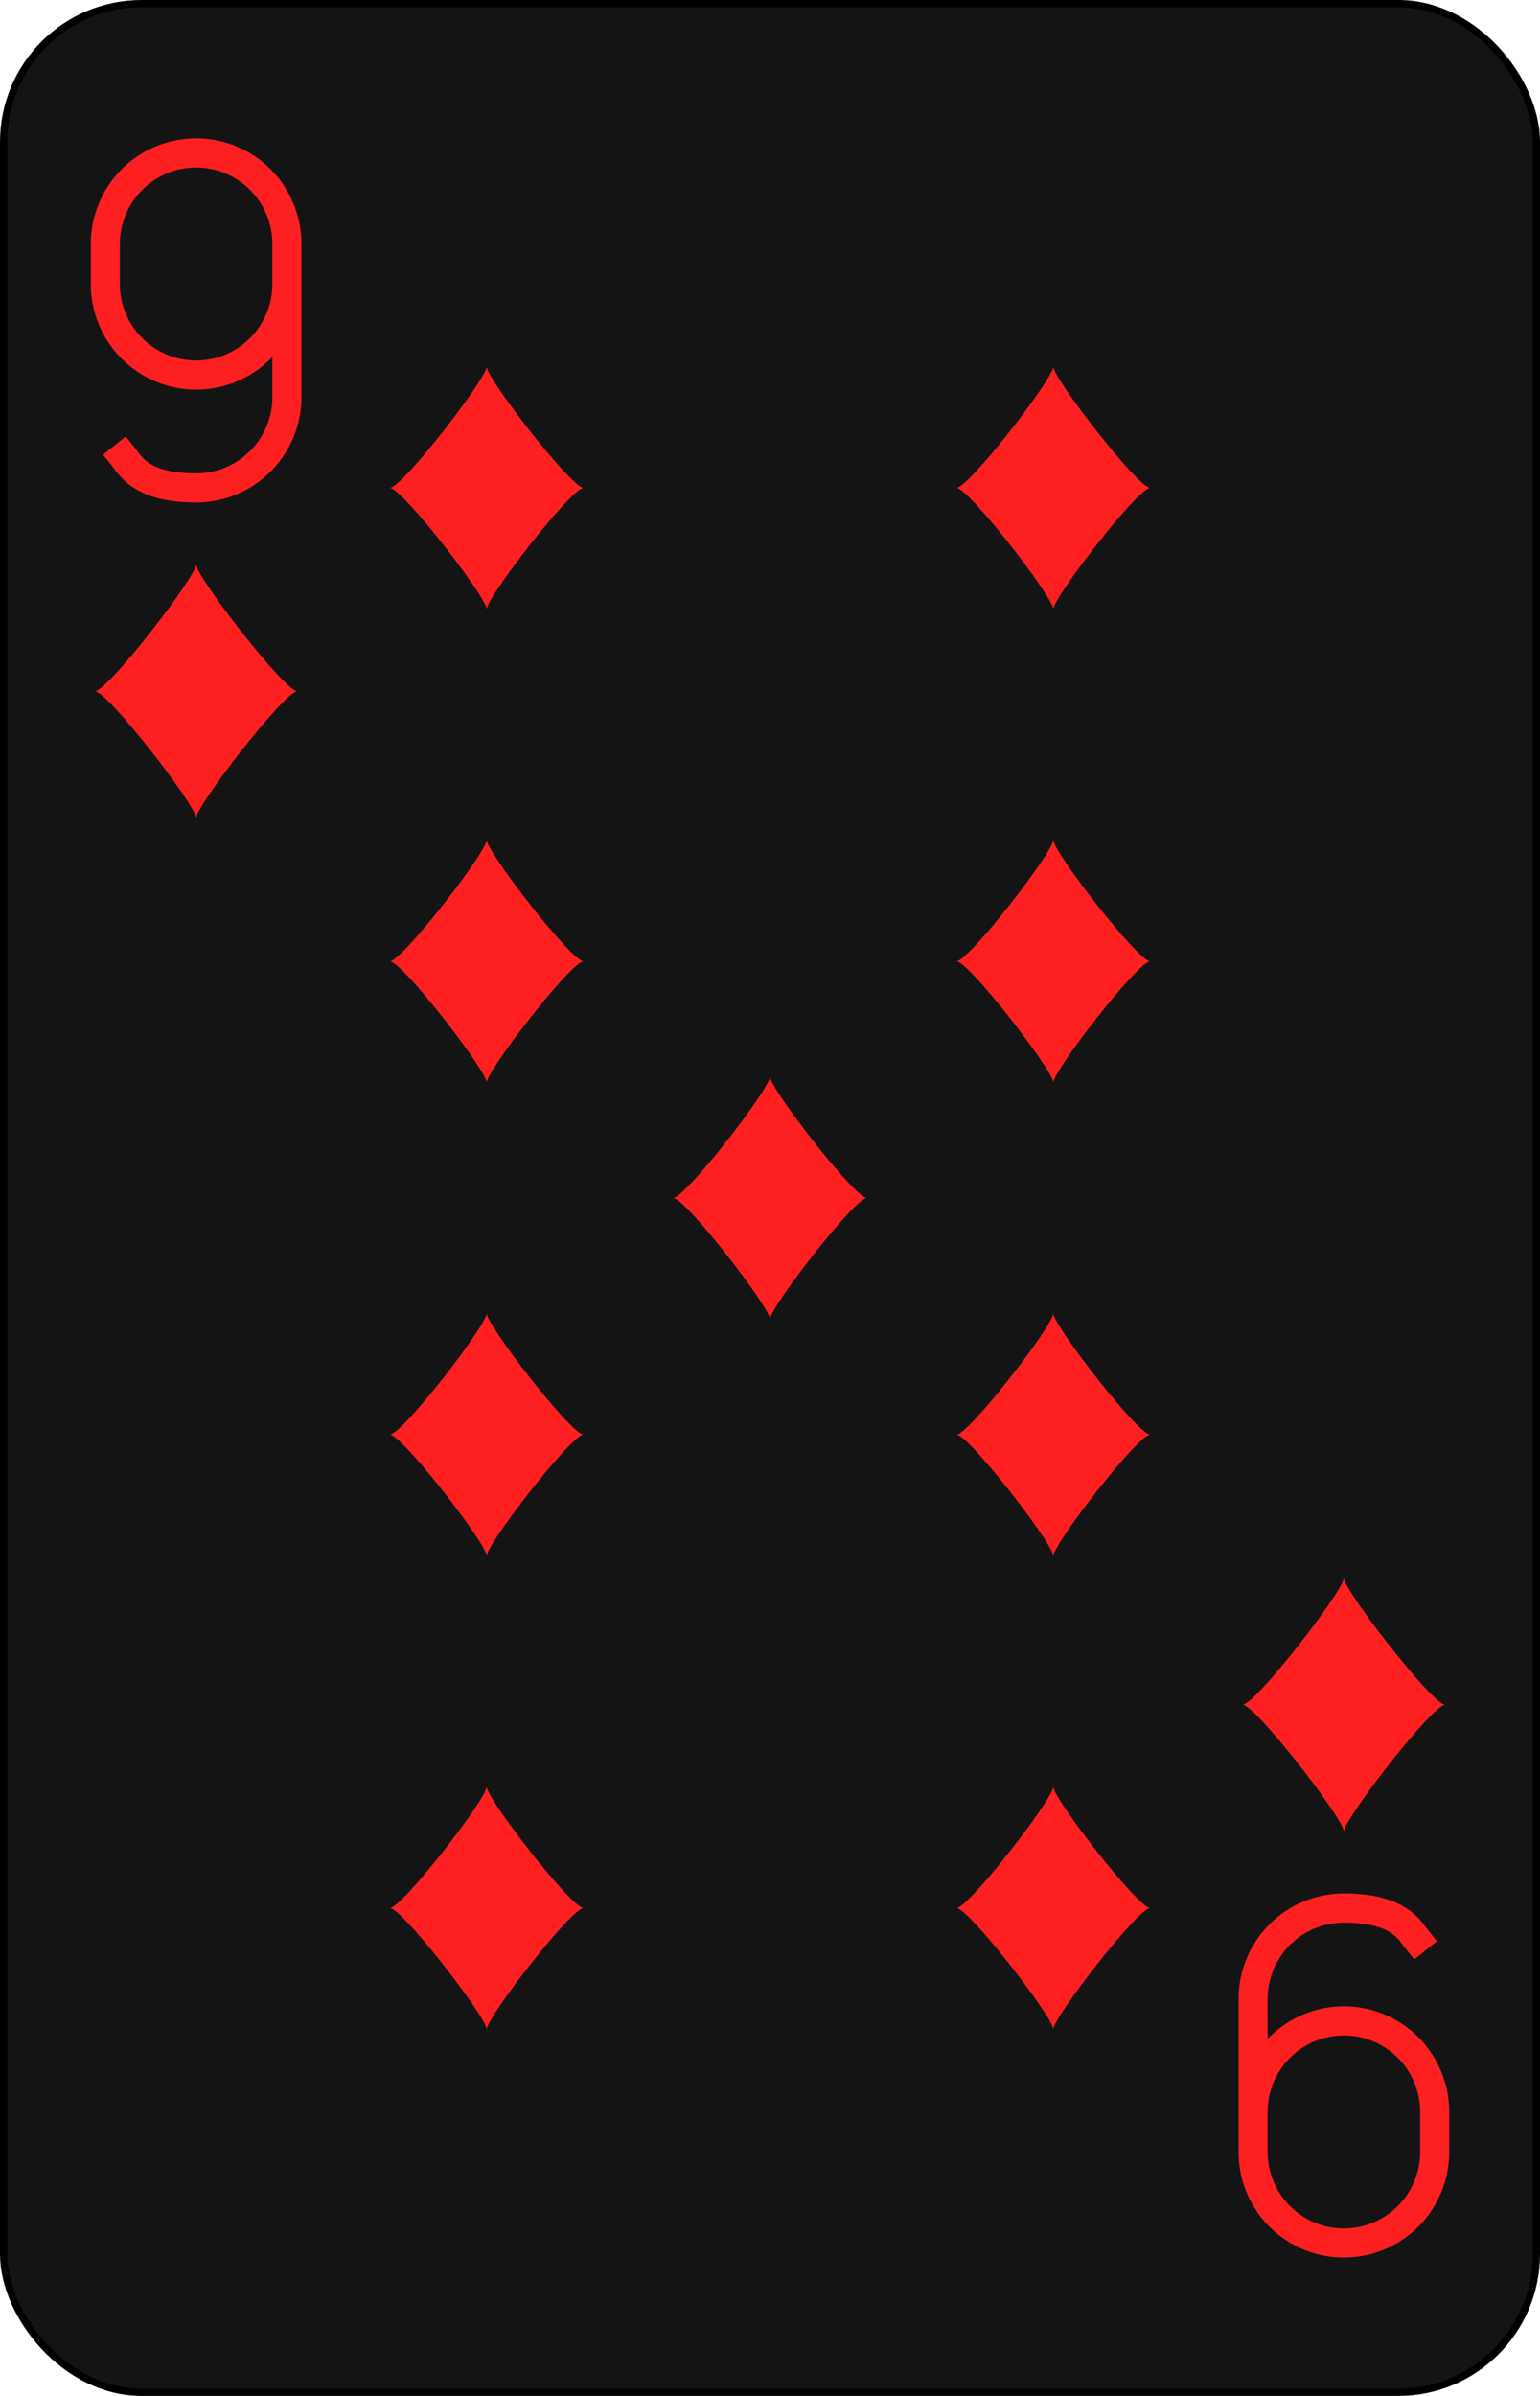 <?xml version="1.0" encoding="UTF-8" standalone="no"?>
<svg xmlns="http://www.w3.org/2000/svg" xmlns:xlink="http://www.w3.org/1999/xlink" class="card" face="9D" height="3.5in" preserveAspectRatio="none" viewBox="-106 -164.5 212 329" width="2.25in"><defs><symbol id="SD9" viewBox="-600 -600 1200 1200" preserveAspectRatio="xMinYMid"><path d="M-400 0C-350 0 0 -450 0 -500C0 -450 350 0 400 0C350 0 0 450 0 500C0 450 -350 0 -400 0Z" fill="#fe2020"></path></symbol><symbol id="VD9" viewBox="-500 -500 1000 1000" preserveAspectRatio="xMinYMid"><path d="M250 -100A250 250 0 0 1 -250 -100L-250 -210A250 250 0 0 1 250 -210L250 210A250 250 0 0 1 0 460C-150 460 -180 400 -200 375" stroke="#fe2020" stroke-width="80" stroke-linecap="square" stroke-miterlimit="1.5" fill="none"></path></symbol></defs><rect width="211" height="328" x="-105.5" y="-164" rx="19" ry="19" fill="#141414" stroke="black"></rect><use xlink:href="#VD9" height="50" width="50" x="-104" y="-145.5"></use><use xlink:href="#SD9" height="41.827" width="41.827" x="-99.913" y="-90.5"></use><use xlink:href="#SD9" height="40" width="40" x="-59.001" y="-117.501"></use><use xlink:href="#SD9" height="40" width="40" x="19.001" y="-117.501"></use><use xlink:href="#SD9" height="40" width="40" x="-59.001" y="-52.5"></use><use xlink:href="#SD9" height="40" width="40" x="19.001" y="-52.5"></use><use xlink:href="#SD9" height="40" width="40" x="-20" y="-20"></use><g transform="rotate(180)"><use xlink:href="#VD9" height="50" width="50" x="-104" y="-145.5"></use><use xlink:href="#SD9" height="41.827" width="41.827" x="-99.913" y="-90.5"></use><use xlink:href="#SD9" height="40" width="40" x="-59.001" y="-117.501"></use><use xlink:href="#SD9" height="40" width="40" x="19.001" y="-117.501"></use><use xlink:href="#SD9" height="40" width="40" x="-59.001" y="-52.5"></use><use xlink:href="#SD9" height="40" width="40" x="19.001" y="-52.5"></use></g></svg>